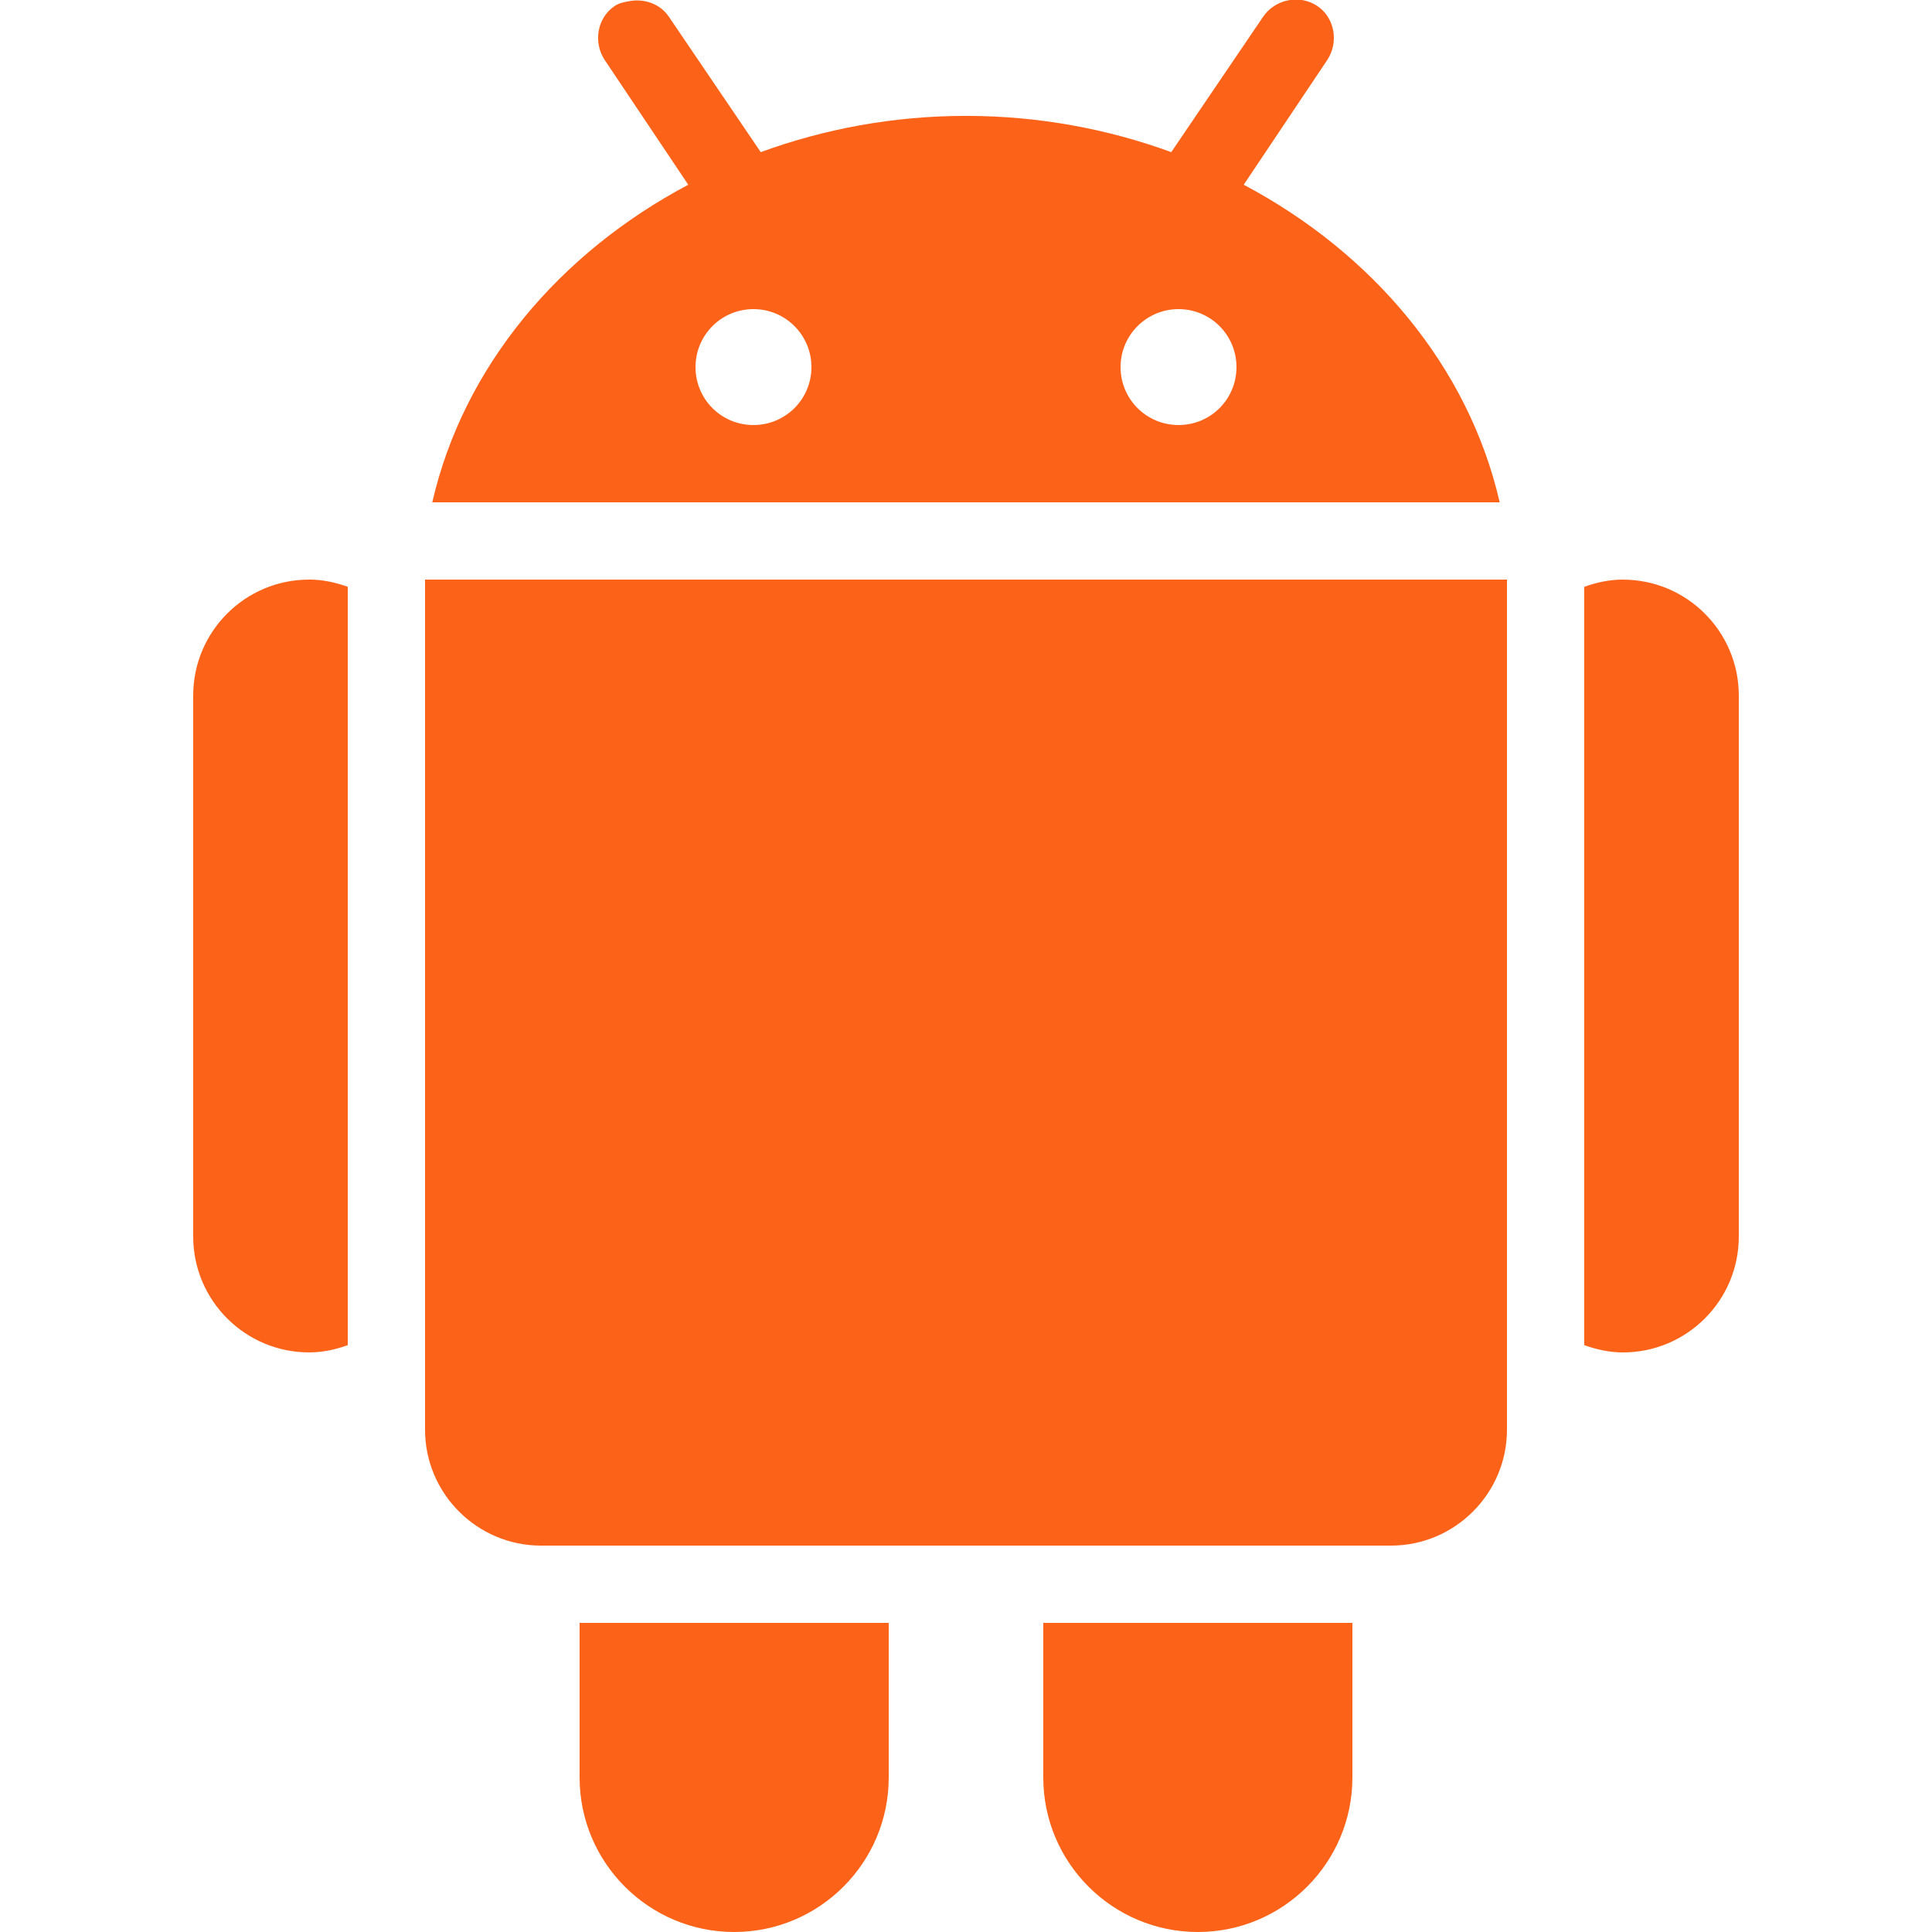 <svg xmlns="http://www.w3.org/2000/svg" xmlns:xlink="http://www.w3.org/1999/xlink" viewBox="0,0,256,256" width="100px" height="100px"><g fill="#fd6219" fill-rule="nonzero" stroke="none" stroke-width="1" stroke-linecap="butt" stroke-linejoin="miter" stroke-miterlimit="10" stroke-dasharray="" stroke-dashoffset="0" font-family="none" font-weight="none" font-size="none" text-anchor="none" style="mix-blend-mode: normal"><g transform="scale(5.12,5.12)"><path d="M16.281,0.031c-0.129,0.023 -0.262,0.047 -0.375,0.125c-0.457,0.309 -0.559,0.949 -0.25,1.406l2.156,3.219c-3.332,1.766 -5.816,4.699 -6.625,8.219h27.625c-0.809,-3.52 -3.293,-6.453 -6.625,-8.219l2.156,-3.219c0.309,-0.457 0.207,-1.098 -0.25,-1.406c-0.461,-0.309 -1.098,-0.176 -1.406,0.281l-2.375,3.5c-1.648,-0.602 -3.438,-0.938 -5.312,-0.938c-1.875,0 -3.664,0.336 -5.312,0.938l-2.375,-3.5c-0.23,-0.344 -0.648,-0.48 -1.031,-0.406zM19.5,8c0.828,0 1.5,0.672 1.5,1.5c0,0.832 -0.672,1.5 -1.5,1.5c-0.832,0 -1.5,-0.668 -1.5,-1.5c0,-0.828 0.668,-1.5 1.5,-1.5zM30.5,8c0.832,0 1.5,0.672 1.5,1.5c0,0.832 -0.668,1.5 -1.5,1.5c-0.828,0 -1.5,-0.668 -1.5,-1.5c0,-0.828 0.672,-1.5 1.5,-1.5zM8,15c-1.656,0 -3,1.344 -3,3v14c0,1.656 1.344,3 3,3c0.352,0 0.688,-0.074 1,-0.188v-19.625c-0.312,-0.113 -0.648,-0.188 -1,-0.188zM11,15v22c0,1.652 1.348,3 3,3h22c1.652,0 3,-1.348 3,-3v-22zM42,15c-0.352,0 -0.688,0.074 -1,0.188v19.625c0.312,0.109 0.648,0.188 1,0.188c1.656,0 3,-1.344 3,-3v-14c0,-1.656 -1.344,-3 -3,-3zM15,42v4c0,2.207 1.793,4 4,4c2.207,0 4,-1.793 4,-4v-4zM27,42v4c0,2.207 1.793,4 4,4c2.207,0 4,-1.793 4,-4v-4z"></path></g></g></svg>